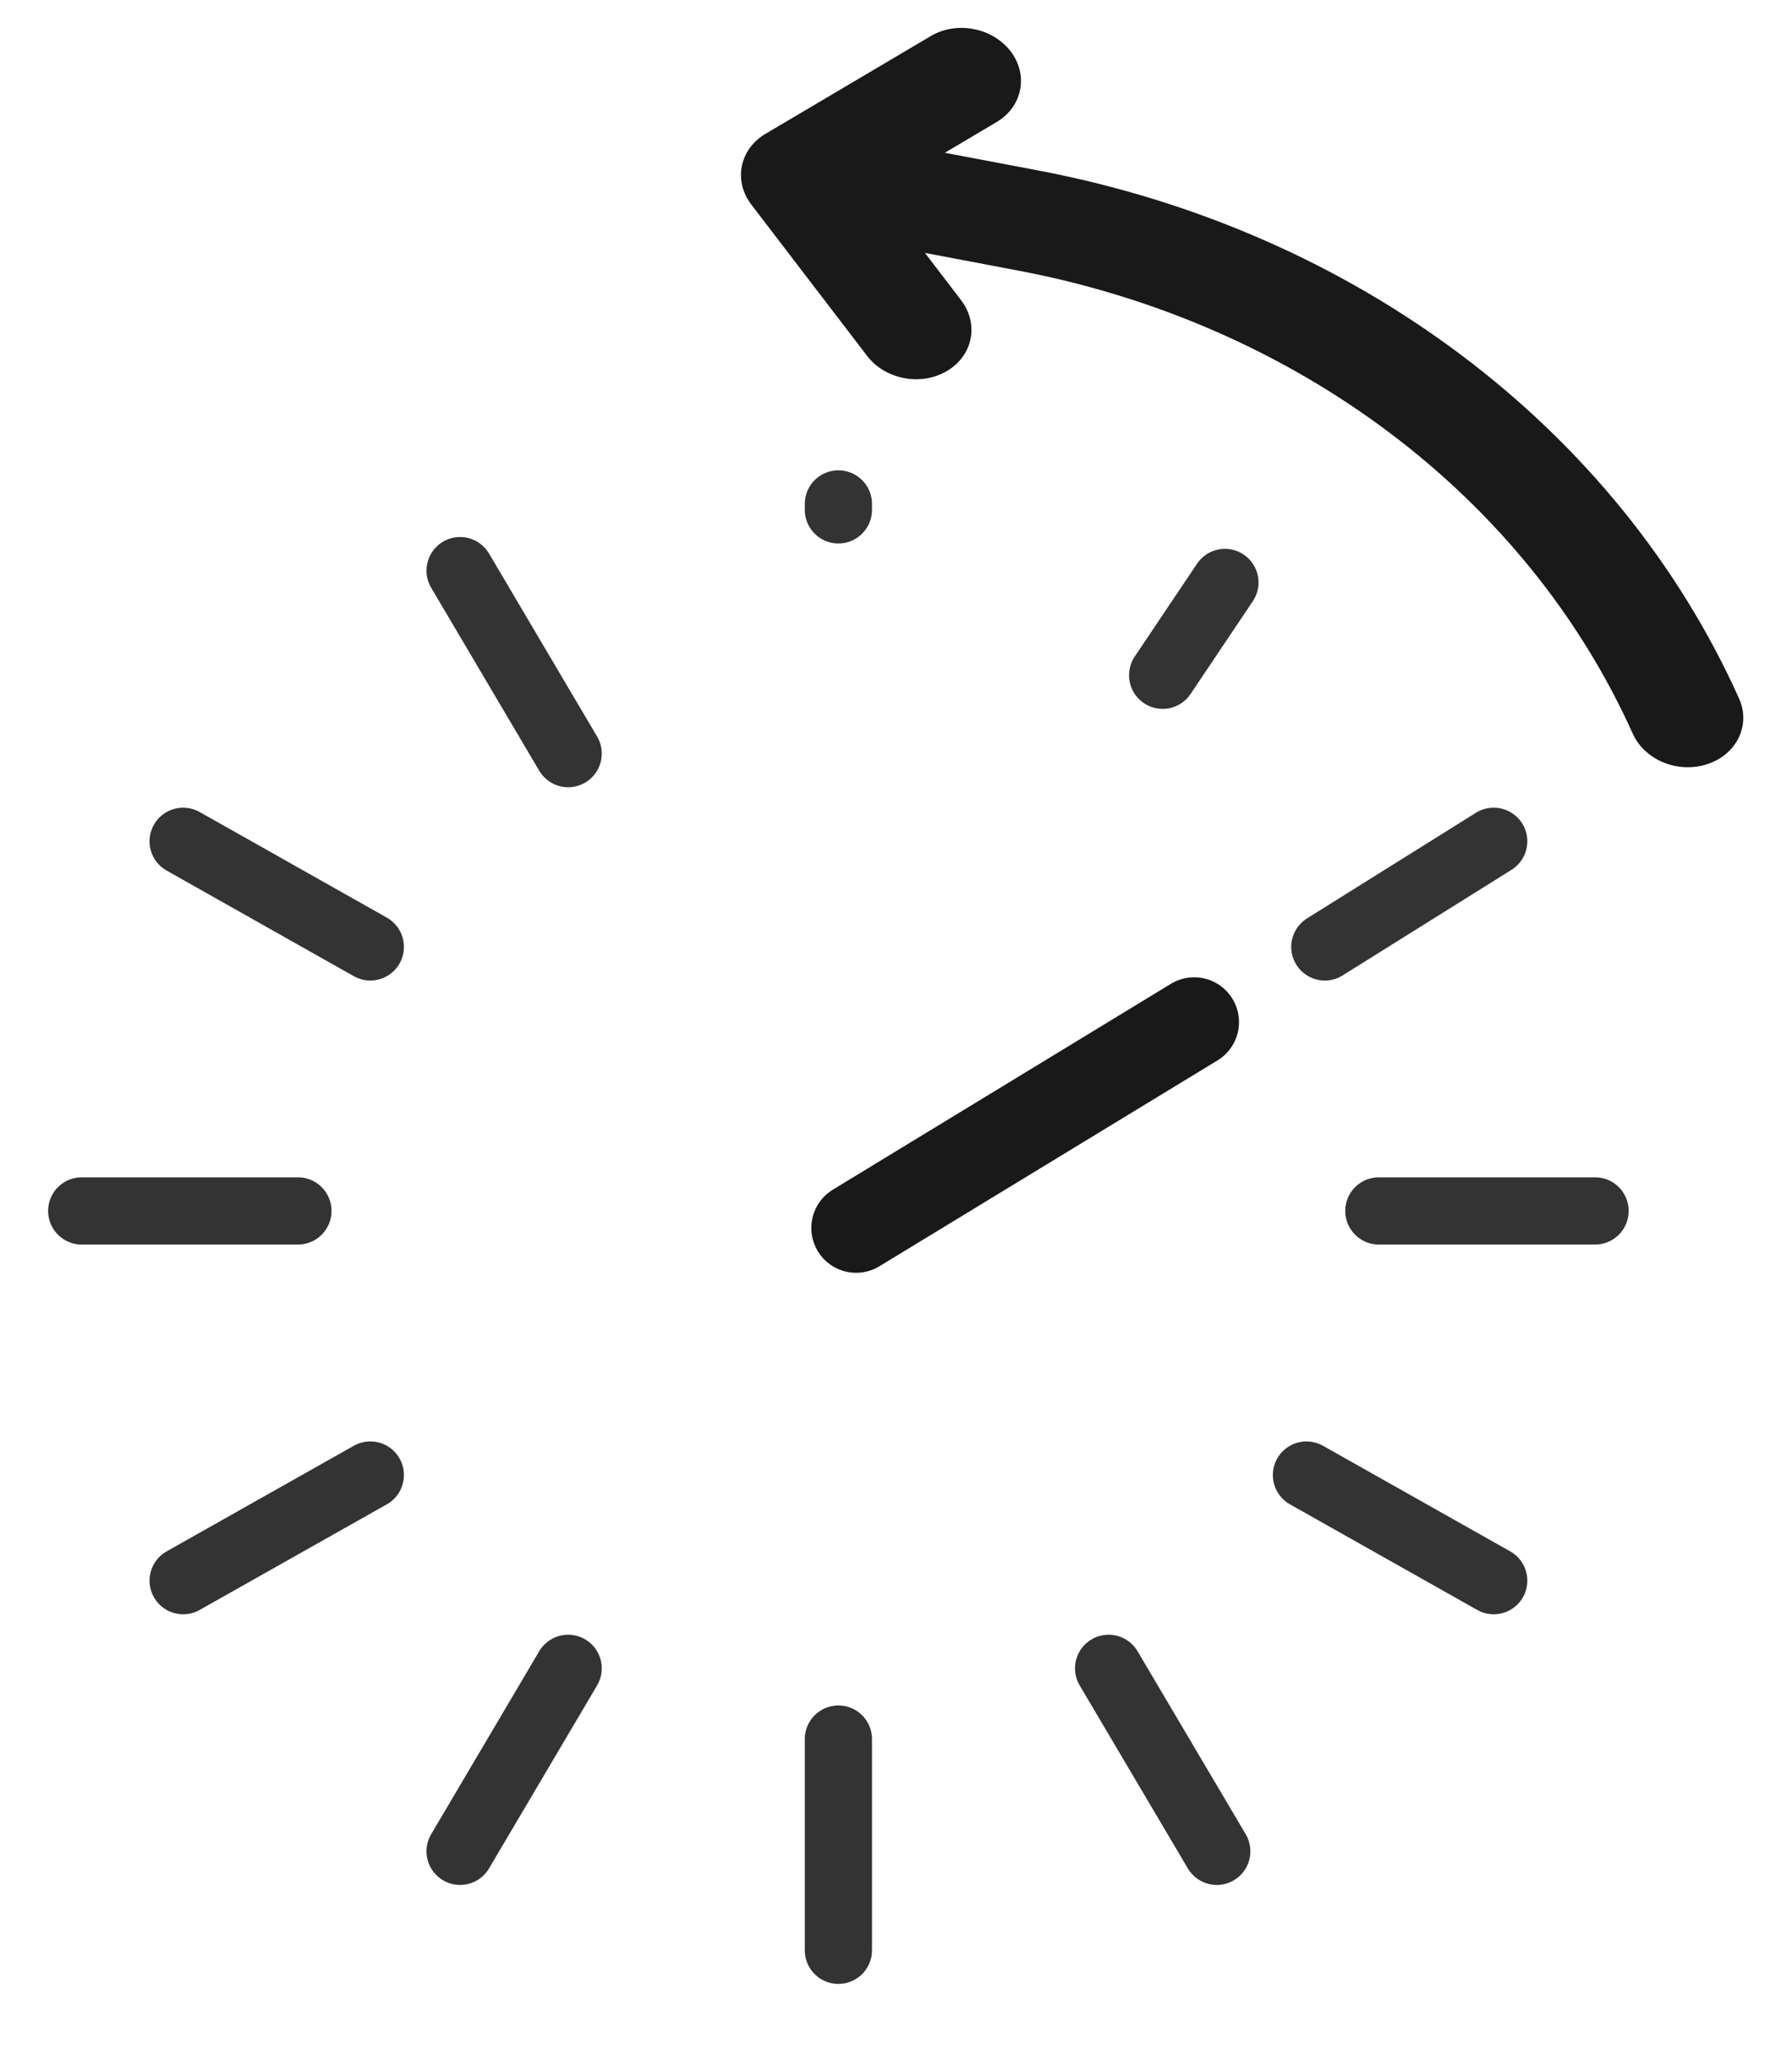 <?xml version="1.0" encoding="UTF-8"?>
<svg width="20px" height="23px" viewBox="0 0 20 23" version="1.1" xmlns="http://www.w3.org/2000/svg">
        <g transform="translate(-17, -444)">
            <g  transform="translate(17, 445)">
                <g  transform="translate(0, 0.012)">
                    <path d="M19.056,-0.665 C18.729,-0.774 18.355,-0.621 18.222,-0.324 C17.033,2.32 14.471,4.25 11.368,4.839 L10.323,5.037 L10.726,4.51 C10.929,4.245 10.859,3.891 10.569,3.72 C10.279,3.548 9.88,3.624 9.677,3.889 L8.386,5.575 C8.183,5.84 8.253,6.193 8.543,6.365 L10.387,7.455 C10.532,7.541 10.704,7.565 10.865,7.534 C11.027,7.504 11.177,7.418 11.279,7.286 C11.482,7.021 11.411,6.667 11.122,6.496 L10.545,6.154 L11.59,5.956 C15.13,5.284 18.053,3.083 19.409,0.067 C19.542,-0.229 19.384,-0.557 19.056,-0.665 Z" fill="currentColor" fill-opacity="0.9" transform="translate(13.863, 3.423) scale(-1, 1) rotate(-180) translate(-13.863, -3.423) "></path>
                    <line x1="9.555" y1="12.685" x2="13.328" y2="10.389"  stroke="currentColor" stroke-opacity="0.9" stroke-linecap="round"  stroke-linejoin="round"></line>
                    <line x1="15.389" y1="12.495" x2="17.802" y2="12.495"  stroke="currentColor" stroke-opacity="0.8" stroke-width="0.75" stroke-linecap="round"></line>
                    <line x1="0.912" y1="12.495" x2="3.325" y2="12.495"  stroke="currentColor" stroke-opacity="0.8" stroke-width="0.75" stroke-linecap="round"></line>
                    <line x1="14.786" y1="9.55" x2="16.671" y2="8.372"  stroke="currentColor" stroke-opacity="0.8" stroke-width="0.75" stroke-linecap="round"></line>
                    <line x1="2.044" y1="16.619" x2="4.133" y2="15.441"  stroke="currentColor" stroke-opacity="0.8" stroke-width="0.75" stroke-linecap="round"></line>
                    <line x1="12.976" y1="6.52" x2="13.671" y2="5.485"  stroke="currentColor" stroke-opacity="0.8" stroke-width="0.75" stroke-linecap="round"></line>
                    <line x1="5.135" y1="19.638" x2="6.341" y2="17.597"  stroke="currentColor" stroke-opacity="0.8" stroke-width="0.75" stroke-linecap="round"></line>
                    <line x1="9.324" y1="4.642" x2="9.39" y2="4.642"  stroke="currentColor" stroke-opacity="0.8" stroke-width="0.75" stroke-linecap="round" transform="translate(9.357, 4.642) rotate(-90) translate(-9.357, -4.642) "></line>
                    <line x1="8.179" y1="19.564" x2="10.535" y2="19.564"  stroke="currentColor" stroke-opacity="0.8" stroke-width="0.75" stroke-linecap="round" transform="translate(9.357, 19.564) rotate(-90) translate(-9.357, -19.564) "></line>
                    <line x1="6.341" y1="7.394" x2="5.135" y2="5.353"  stroke="currentColor" stroke-opacity="0.8" stroke-width="0.75" stroke-linecap="round"></line>
                    <line x1="13.58" y1="19.638" x2="12.373" y2="17.597"  stroke="currentColor" stroke-opacity="0.8" stroke-width="0.75" stroke-linecap="round"></line>
                    <line x1="4.133" y1="9.55" x2="2.044" y2="8.372"  stroke="currentColor" stroke-opacity="0.8" stroke-width="0.75" stroke-linecap="round"></line>
                    <line x1="16.671" y1="16.619" x2="14.581" y2="15.441"  stroke="currentColor"  stroke-opacity="0.8" stroke-width="0.75" stroke-linecap="round"></line>
                </g>
            </g>
        </g>
</svg>